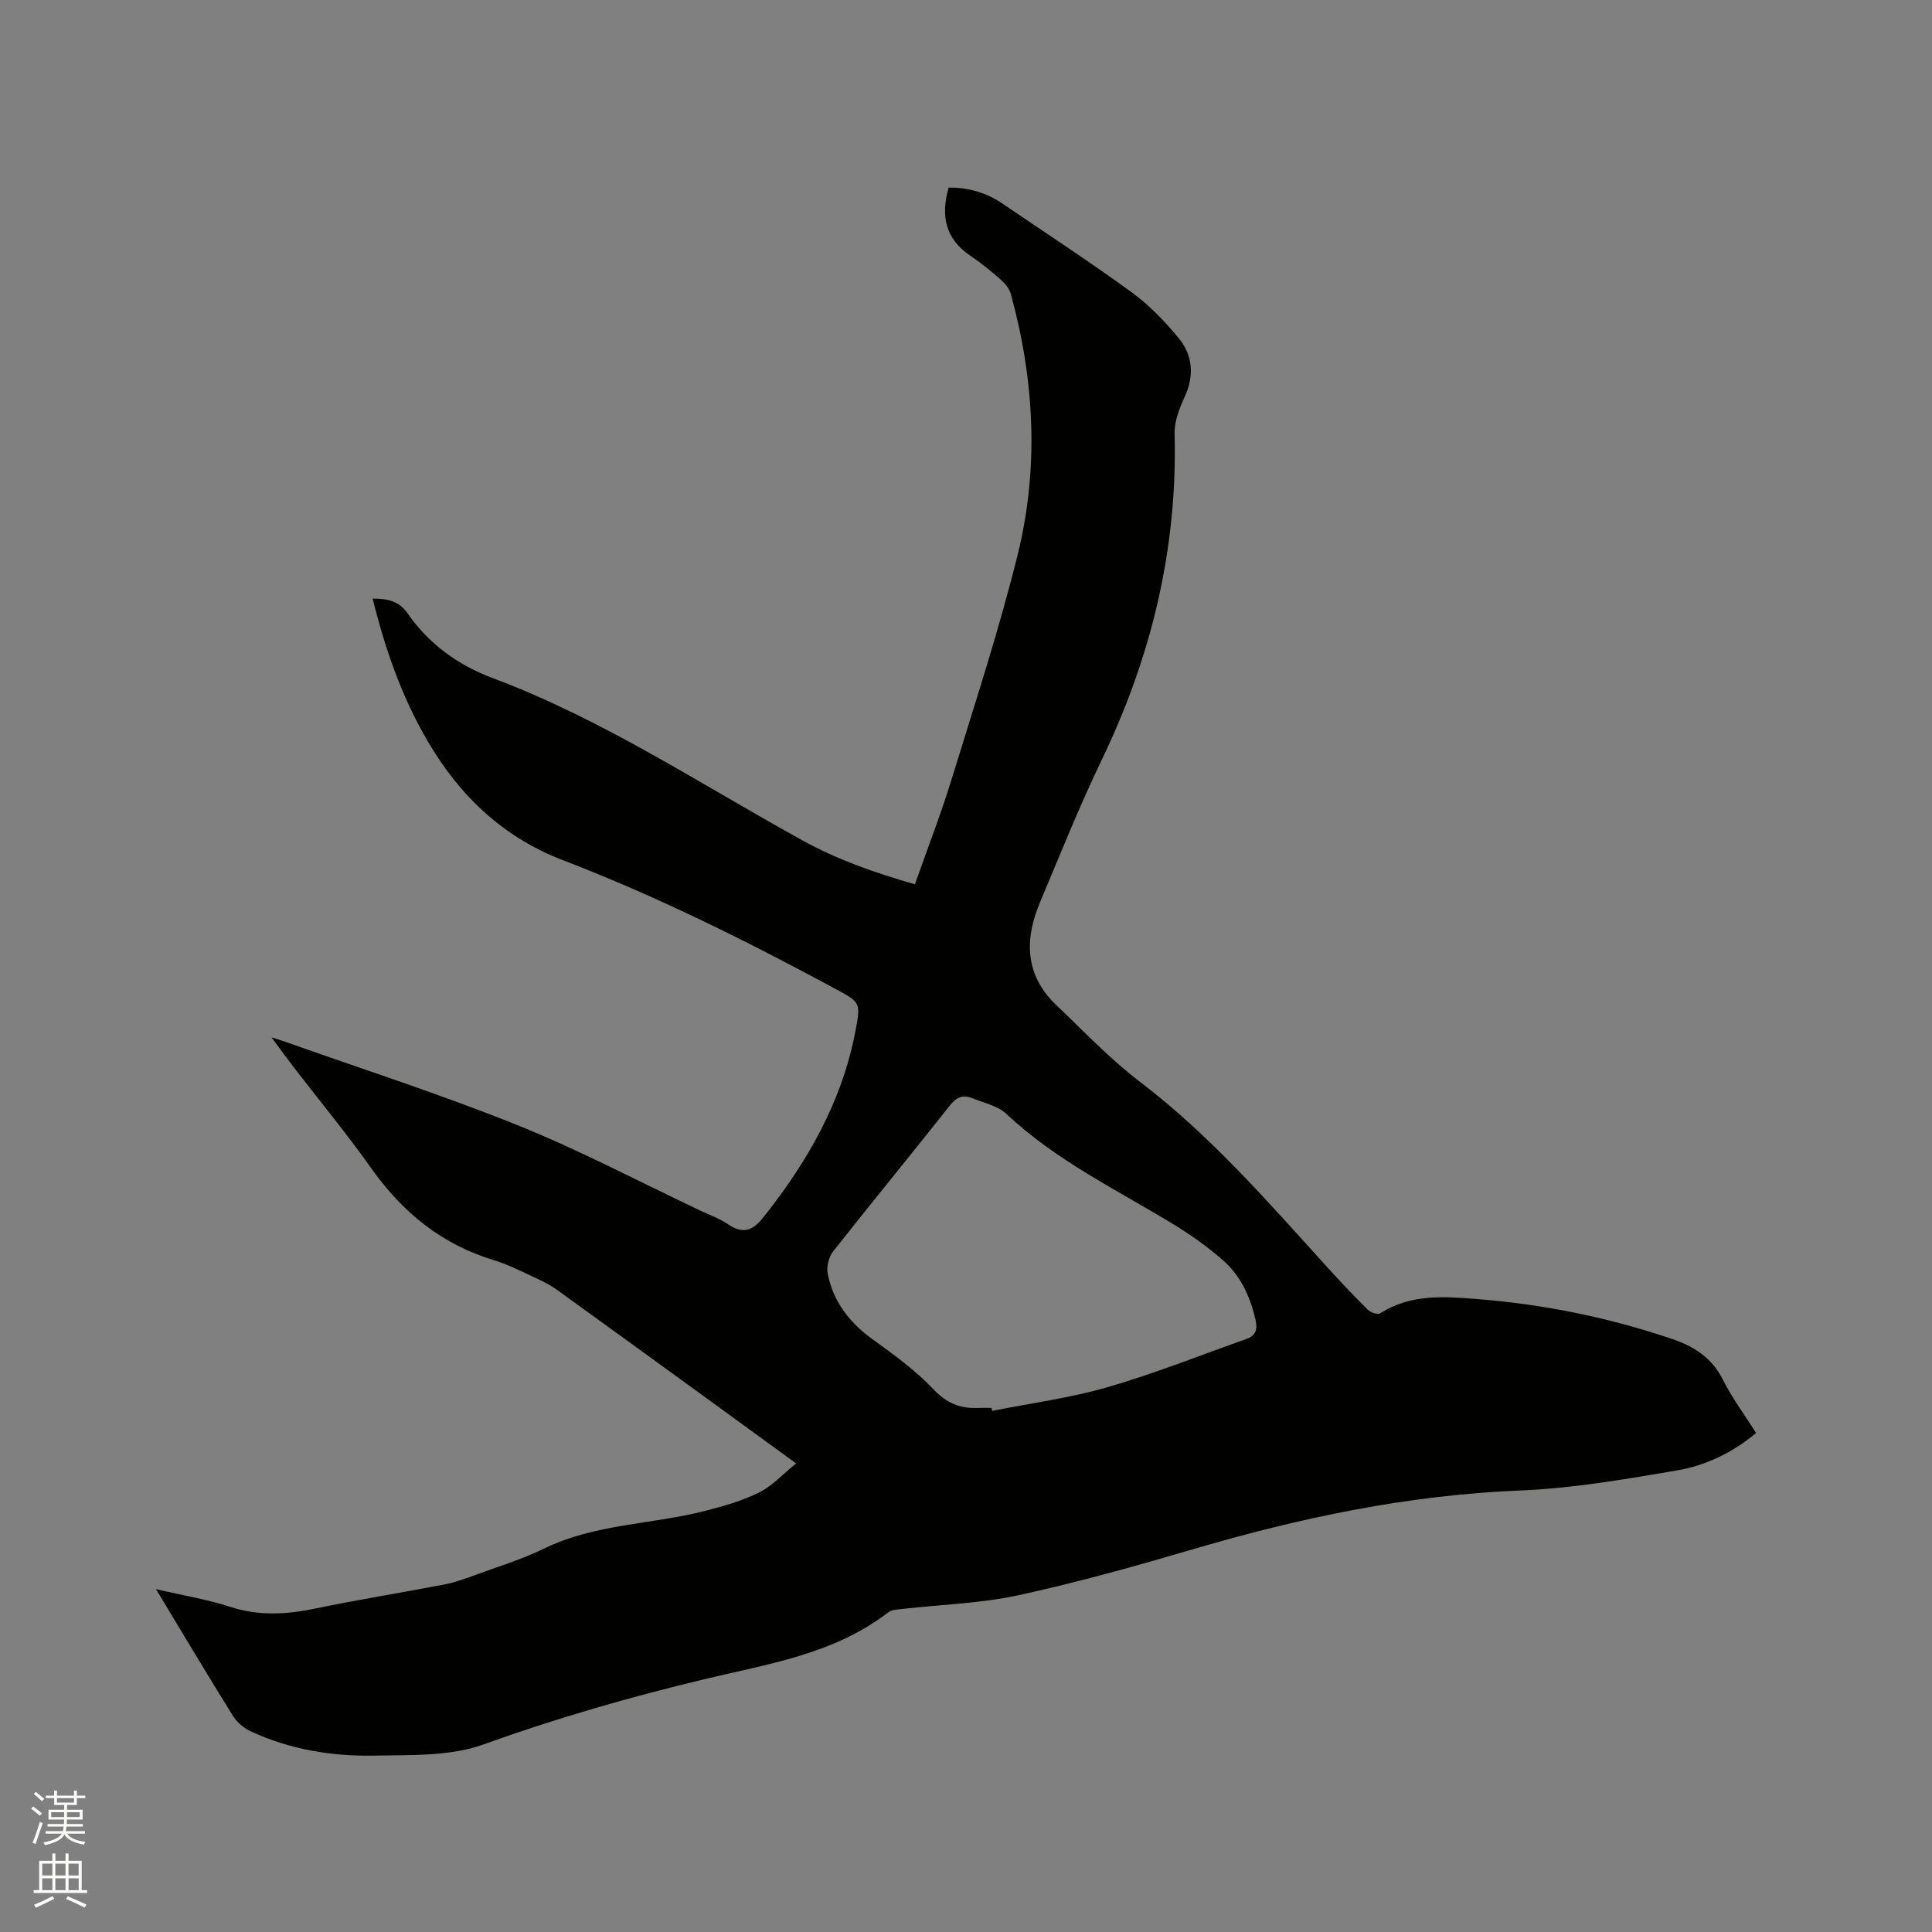 <svg enable-background="new 0 0 400 400" viewBox="0 0 400 400" xmlns="http://www.w3.org/2000/svg"><rect x="0" y="0" width="400" height="400" fill="#808080" stroke="none"/><path d="m6.44 374.46.42-.45c.65.47 1.27.95 1.85 1.44l-.45.49c-.65-.56-1.25-1.06-1.82-1.48m.93 7.33-.63-.26c.55-1.36 1.05-2.8 1.52-4.33.19.1.38.19.59.27-.46 1.29-.95 2.73-1.48 4.32m-.38-10.38.44-.42c.43.34 1.01.82 1.74 1.44l-.49.49c-.53-.51-1.09-1.01-1.69-1.51m2.5.35h1.72v-1.04h.59v1.04h3.52v-1.04h.59v1.04h1.75v.53h-1.75v1.42h-2.03v.97h3.22v2.03h-3.24c0 .35-.01.66-.03.93h3.32v.53h-3.37c-.03.27-.08.58-.15.94h3.96v.53h-3.71c.67.92 1.93 1.48 3.79 1.68-.13.24-.23.44-.29.59-2.13-.38-3.48-1.08-4.04-2.12-.43.97-1.77 1.72-4.03 2.23-.09-.19-.2-.37-.33-.55 2.1-.42 3.37-1.03 3.81-1.83h-3.36v-.53h3.58c.08-.29.13-.61.16-.94h-3.33v-.53h3.39c.02-.27.04-.58.04-.93h-3.23v-2.03h3.25v-.97h-2.07v-1.42h-1.73zm1.12 3.44v1h2.65c.01-.3.02-.44.01-.4v-.25-.35zm1.19-2h3.52v-.91h-3.52zm4.71 2h-2.63v.59c0 .15-.01.28-.01.4h2.64z" fill="#fbfcfa"/><path d="m13.56 383.74h.63v1.52h2.72v6.07h1.13v.6h-11.06v-.6h1.13v-6.07h2.73v-1.52h.63v1.52h2.1v-1.52zm-2.69 8.83.38.56c-1.24.63-2.53 1.25-3.85 1.85-.1-.21-.21-.42-.34-.63 1.36-.55 2.63-1.15 3.81-1.78m-2.13-4.27h2.1v-2.45h-2.1zm0 3.04h2.1v-2.46h-2.1zm2.72-3.04h2.1v-2.45h-2.1zm0 3.04h2.1v-2.46h-2.1zm6.07 3.6c-1.41-.71-2.7-1.3-3.86-1.78l.35-.56c1.45.62 2.75 1.19 3.88 1.72zm-1.25-9.09h-2.1v2.45h2.1zm-2.09 5.49h2.1v-2.46h-2.1z" fill="#fbfcfa"/><path d="m32.29 329.01c5.78 1.35 10.71 2.15 15.41 3.68 5.87 1.9 11.57 1.59 17.48.36 8.91-1.85 17.91-3.29 26.85-5.01 2.17-.42 4.28-1.19 6.36-1.95 4.77-1.75 9.68-3.24 14.22-5.46 10.62-5.19 22.43-4.98 33.54-7.86 3.77-.98 7.6-2.06 11.06-3.79 2.69-1.34 4.84-3.75 7.62-5.99-6.21-4.52-11.58-8.45-16.97-12.36-10.81-7.85-21.61-15.7-32.44-23.51-1.28-.92-2.69-1.68-4.12-2.34-2.98-1.37-5.92-2.92-9.04-3.87-10.87-3.3-18.95-9.91-25.5-19.17-6.47-9.15-13.85-17.65-20.54-26.96.93.29 1.87.56 2.79.89 16.06 5.7 32.31 10.92 48.1 17.27 12.94 5.21 25.34 11.77 37.97 17.74 1.91.9 3.95 1.63 5.69 2.81 3.09 2.1 5.08 1.31 7.31-1.5 9.16-11.52 16.29-24 19.05-38.63 1.09-5.8 1-5.83-4.07-8.57-18.36-9.92-37.03-19.22-56.53-26.7-11.57-4.44-20.21-12.22-26.71-22.55-6.09-9.68-9.87-20.32-12.67-31.6 2.98-.01 5.41.42 7.23 3.04 4.43 6.36 10.45 10.73 17.69 13.44 22.76 8.51 42.96 21.94 64.08 33.58 7.33 4.04 15.01 6.71 23.27 9.08 2.55-7.24 5.32-14.33 7.55-21.58 4.76-15.47 9.82-30.89 13.71-46.58 4.46-18 3.51-36.17-1.4-54.07-.3-1.11-1.22-2.19-2.12-2.98-1.99-1.75-4.05-3.43-6.24-4.91-5.16-3.48-6.21-8.2-4.51-14.12 4.14-.04 7.87 1.07 11.26 3.39 8.91 6.08 17.96 11.97 26.68 18.32 3.62 2.64 6.83 6 9.69 9.47 2.96 3.6 3.24 7.81 1.2 12.23-1.09 2.35-2.12 5.05-2.05 7.56.61 23.81-4.8 46.17-15.11 67.56-4.63 9.61-8.59 19.56-12.74 29.4-3.28 7.76-3.16 15.13 3.37 21.34 5.68 5.4 11.11 11.15 17.32 15.88 14.63 11.15 26.56 24.92 38.8 38.41 2.71 2.98 5.48 5.91 8.34 8.74.59.58 2.07 1.11 2.57.78 6.37-4.1 13.47-3.49 20.39-2.94 13.66 1.1 27.03 3.82 40.04 8.23 4.57 1.55 8.25 3.88 10.53 8.43 1.89 3.77 4.45 7.2 6.88 11.04-4.85 4.08-10.44 6.75-16.45 7.77-10.73 1.82-21.54 3.7-32.38 4.14-23.16.93-45.52 5.62-67.64 12.13-11.98 3.52-24.03 6.9-36.23 9.55-7.82 1.7-15.96 1.92-23.96 2.84-1.03.12-2.28.13-3.02.71-11.25 8.68-24.94 10.69-38.15 13.86-15.45 3.71-30.64 8.08-45.63 13.48-6.92 2.5-15.01 2.17-22.58 2.32-8.83.18-17.54-1.27-25.66-5.04-1.42-.66-2.83-1.87-3.66-3.2-5.24-8.41-10.33-16.95-15.93-26.23zm172.99-37.52c.04.21.08.42.13.62 7.98-1.59 16.1-2.66 23.89-4.91 9.72-2.81 19.15-6.59 28.71-9.96 1.92-.68 2.4-1.89 1.94-3.95-1.08-4.79-3.06-9.13-6.73-12.35-3.16-2.77-6.64-5.25-10.23-7.44-11.82-7.2-24.39-13.23-34.63-22.88-1.8-1.69-4.67-2.28-7.09-3.26-1.87-.75-3.22-.24-4.58 1.48-8.01 10.14-16.22 20.13-24.22 30.28-.89 1.13-1.38 3.13-1.11 4.54 1.12 5.76 4.44 10.1 9.21 13.56 4.44 3.22 8.98 6.48 12.72 10.44 2.72 2.88 5.49 3.98 9.14 3.84.94-.04 1.89-.01 2.85-.01z" fill="#010100"/></svg>